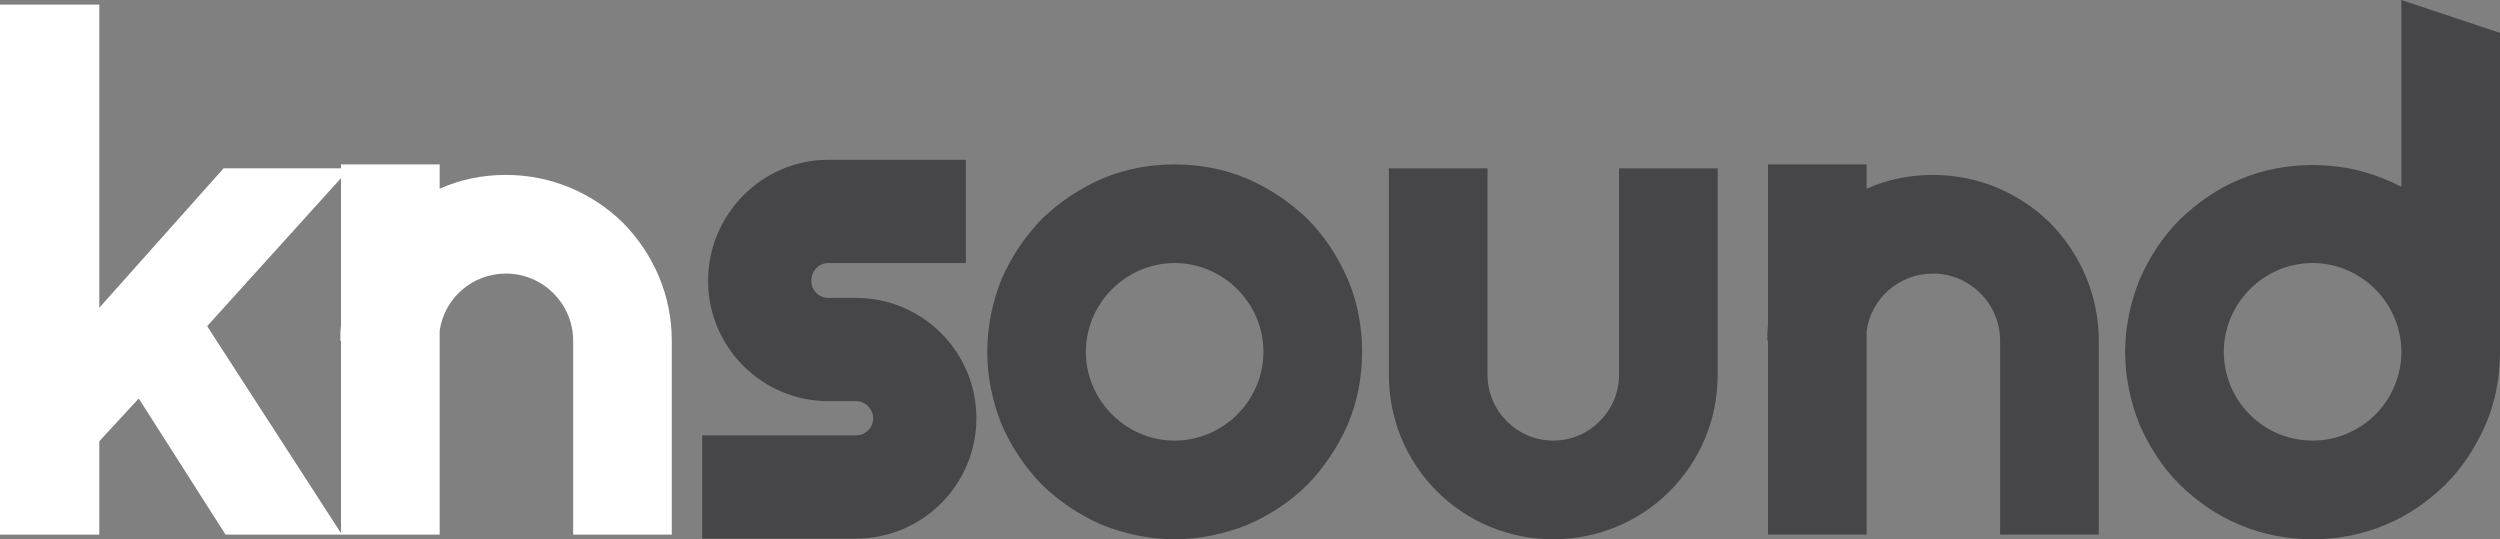 <?xml version="1.0" encoding="utf-8"?>
<svg viewBox="-11.11 19.556 520.073 112.176" xmlns="http://www.w3.org/2000/svg">
  <rect x="-11.11" y="19.556" width="520.073" height="112.176" fill="#808080" stroke="none"/>
  <g style="font-variant-ligatures:normal" transform="matrix(1, 0, 0, 1, -263.075, -308.354)">
    <path transform="matrix(1.9 0 0 1.9 -461.26 434.34)" d="M400.078 2.52h12.744l-14.76-22.824 15.624-17.28h-13.824l-13.608 15.264v-33.192h-10.872V2.52h10.872V-7.704l4.32-4.68z" fill="#fff" style="font-variant-ligatures:normal"/>
    <path transform="matrix(1.9 0 0 1.9 -461.26 434.34)" d="M443.607-31.608c-3.456-3.384-7.992-5.256-12.816-5.256-2.592 0-5.04.504-7.272 1.512v-2.664h-10.8v17.64c-.072.576-.072 1.08-.072 1.656h.072V2.52h10.8V-19.8c.504-3.528 3.528-6.264 7.272-6.264 4.032 0 7.344 3.312 7.344 7.344V2.52h10.8v-21.24c0-4.896-1.944-9.432-5.328-12.888z" fill="#fff" style="font-variant-ligatures:normal"/>
    <path transform="matrix(1.9 0 0 1.9 -461.26 434.34)" d="m469.11 2.952c7.272 0 13.176-5.904 13.176-13.176s-5.904-13.176-13.176-13.176h-3.024c-1.08 0-1.872-0.864-1.872-1.872 0-1.08 0.792-1.944 1.872-1.944h15.048v-11.304h-15.048c-7.272 0-13.176 5.976-13.176 13.248s5.904 13.176 13.176 13.176h3.024c1.008 0 1.872 0.864 1.872 1.872 0 1.08-0.864 1.872-1.872 1.872h-16.848v11.304zm34.884 0.072c2.736 0 5.472-0.576 7.992-1.584 2.448-1.08 4.68-2.52 6.552-4.392 1.872-1.944 3.312-4.104 4.392-6.552 1.08-2.52 1.584-5.256 1.584-7.992 0-2.808-0.504-5.472-1.584-7.992-1.08-2.448-2.52-4.68-4.392-6.552-1.944-1.872-4.104-3.312-6.552-4.392-2.52-1.08-5.256-1.584-7.992-1.584s-5.472 0.504-7.992 1.584c-2.448 1.08-4.608 2.52-6.552 4.392-1.872 1.944-3.312 4.104-4.392 6.552-1.008 2.52-1.584 5.184-1.584 7.992 0 2.736 0.576 5.472 1.584 7.992 1.08 2.448 2.52 4.608 4.392 6.552 1.944 1.872 4.104 3.312 6.552 4.392 2.52 1.008 5.256 1.584 7.992 1.584zm0-30.24c5.328 0 9.72 4.392 9.72 9.72s-4.392 9.72-9.72 9.72-9.72-4.392-9.72-9.72 4.392-9.72 9.72-9.72zm41.454 30.24c4.824 0 9.36-1.872 12.744-5.256s5.256-7.92 5.256-12.744v-22.608h-10.8v22.608c0 3.96-3.24 7.2-7.2 7.2s-7.2-3.24-7.2-7.2v-22.608h-10.8v22.608c0 4.824 1.872 9.36 5.256 12.744s7.92 5.256 12.744 5.256zm54.396-34.632c-3.456-3.384-7.992-5.256-12.816-5.256-2.592 0-5.04 0.504-7.272 1.512v-2.664h-10.8v17.64c-0.072 0.576-0.072 1.08-0.072 1.656h0.072v21.24h10.8v-22.32c0.504-3.528 3.528-6.264 7.272-6.264 4.032 0 7.344 3.312 7.344 7.344v21.24h10.8v-21.24c0-4.896-1.944-9.432-5.328-12.888zm9.804 22.104c1.08 2.448 2.52 4.68 4.392 6.552 1.944 1.872 4.104 3.384 6.552 4.392 2.52 1.08 5.256 1.584 7.992 1.584s5.472-0.504 7.992-1.584c2.448-1.008 4.608-2.52 6.552-4.392 1.872-1.872 3.312-4.104 4.392-6.552 1.08-2.52 1.584-5.184 1.584-7.992v-34.92l-10.8-3.6v20.448c-0.576-0.288-1.152-0.576-1.728-0.792-2.52-1.08-5.184-1.584-7.992-1.584-2.736 0-5.472 0.504-7.992 1.584-2.448 1.008-4.608 2.52-6.552 4.392-1.872 1.872-3.312 4.104-4.392 6.552-1.008 2.52-1.584 5.184-1.584 7.92 0 2.808 0.576 5.472 1.584 7.992zm18.936-17.712c5.328 0 9.72 4.392 9.72 9.72 0 5.4-4.392 9.72-9.72 9.72s-9.72-4.32-9.72-9.72c0-5.328 4.392-9.72 9.72-9.72z" fill="#464648" style="font-variant-ligatures:normal"/>
  </g>
</svg>